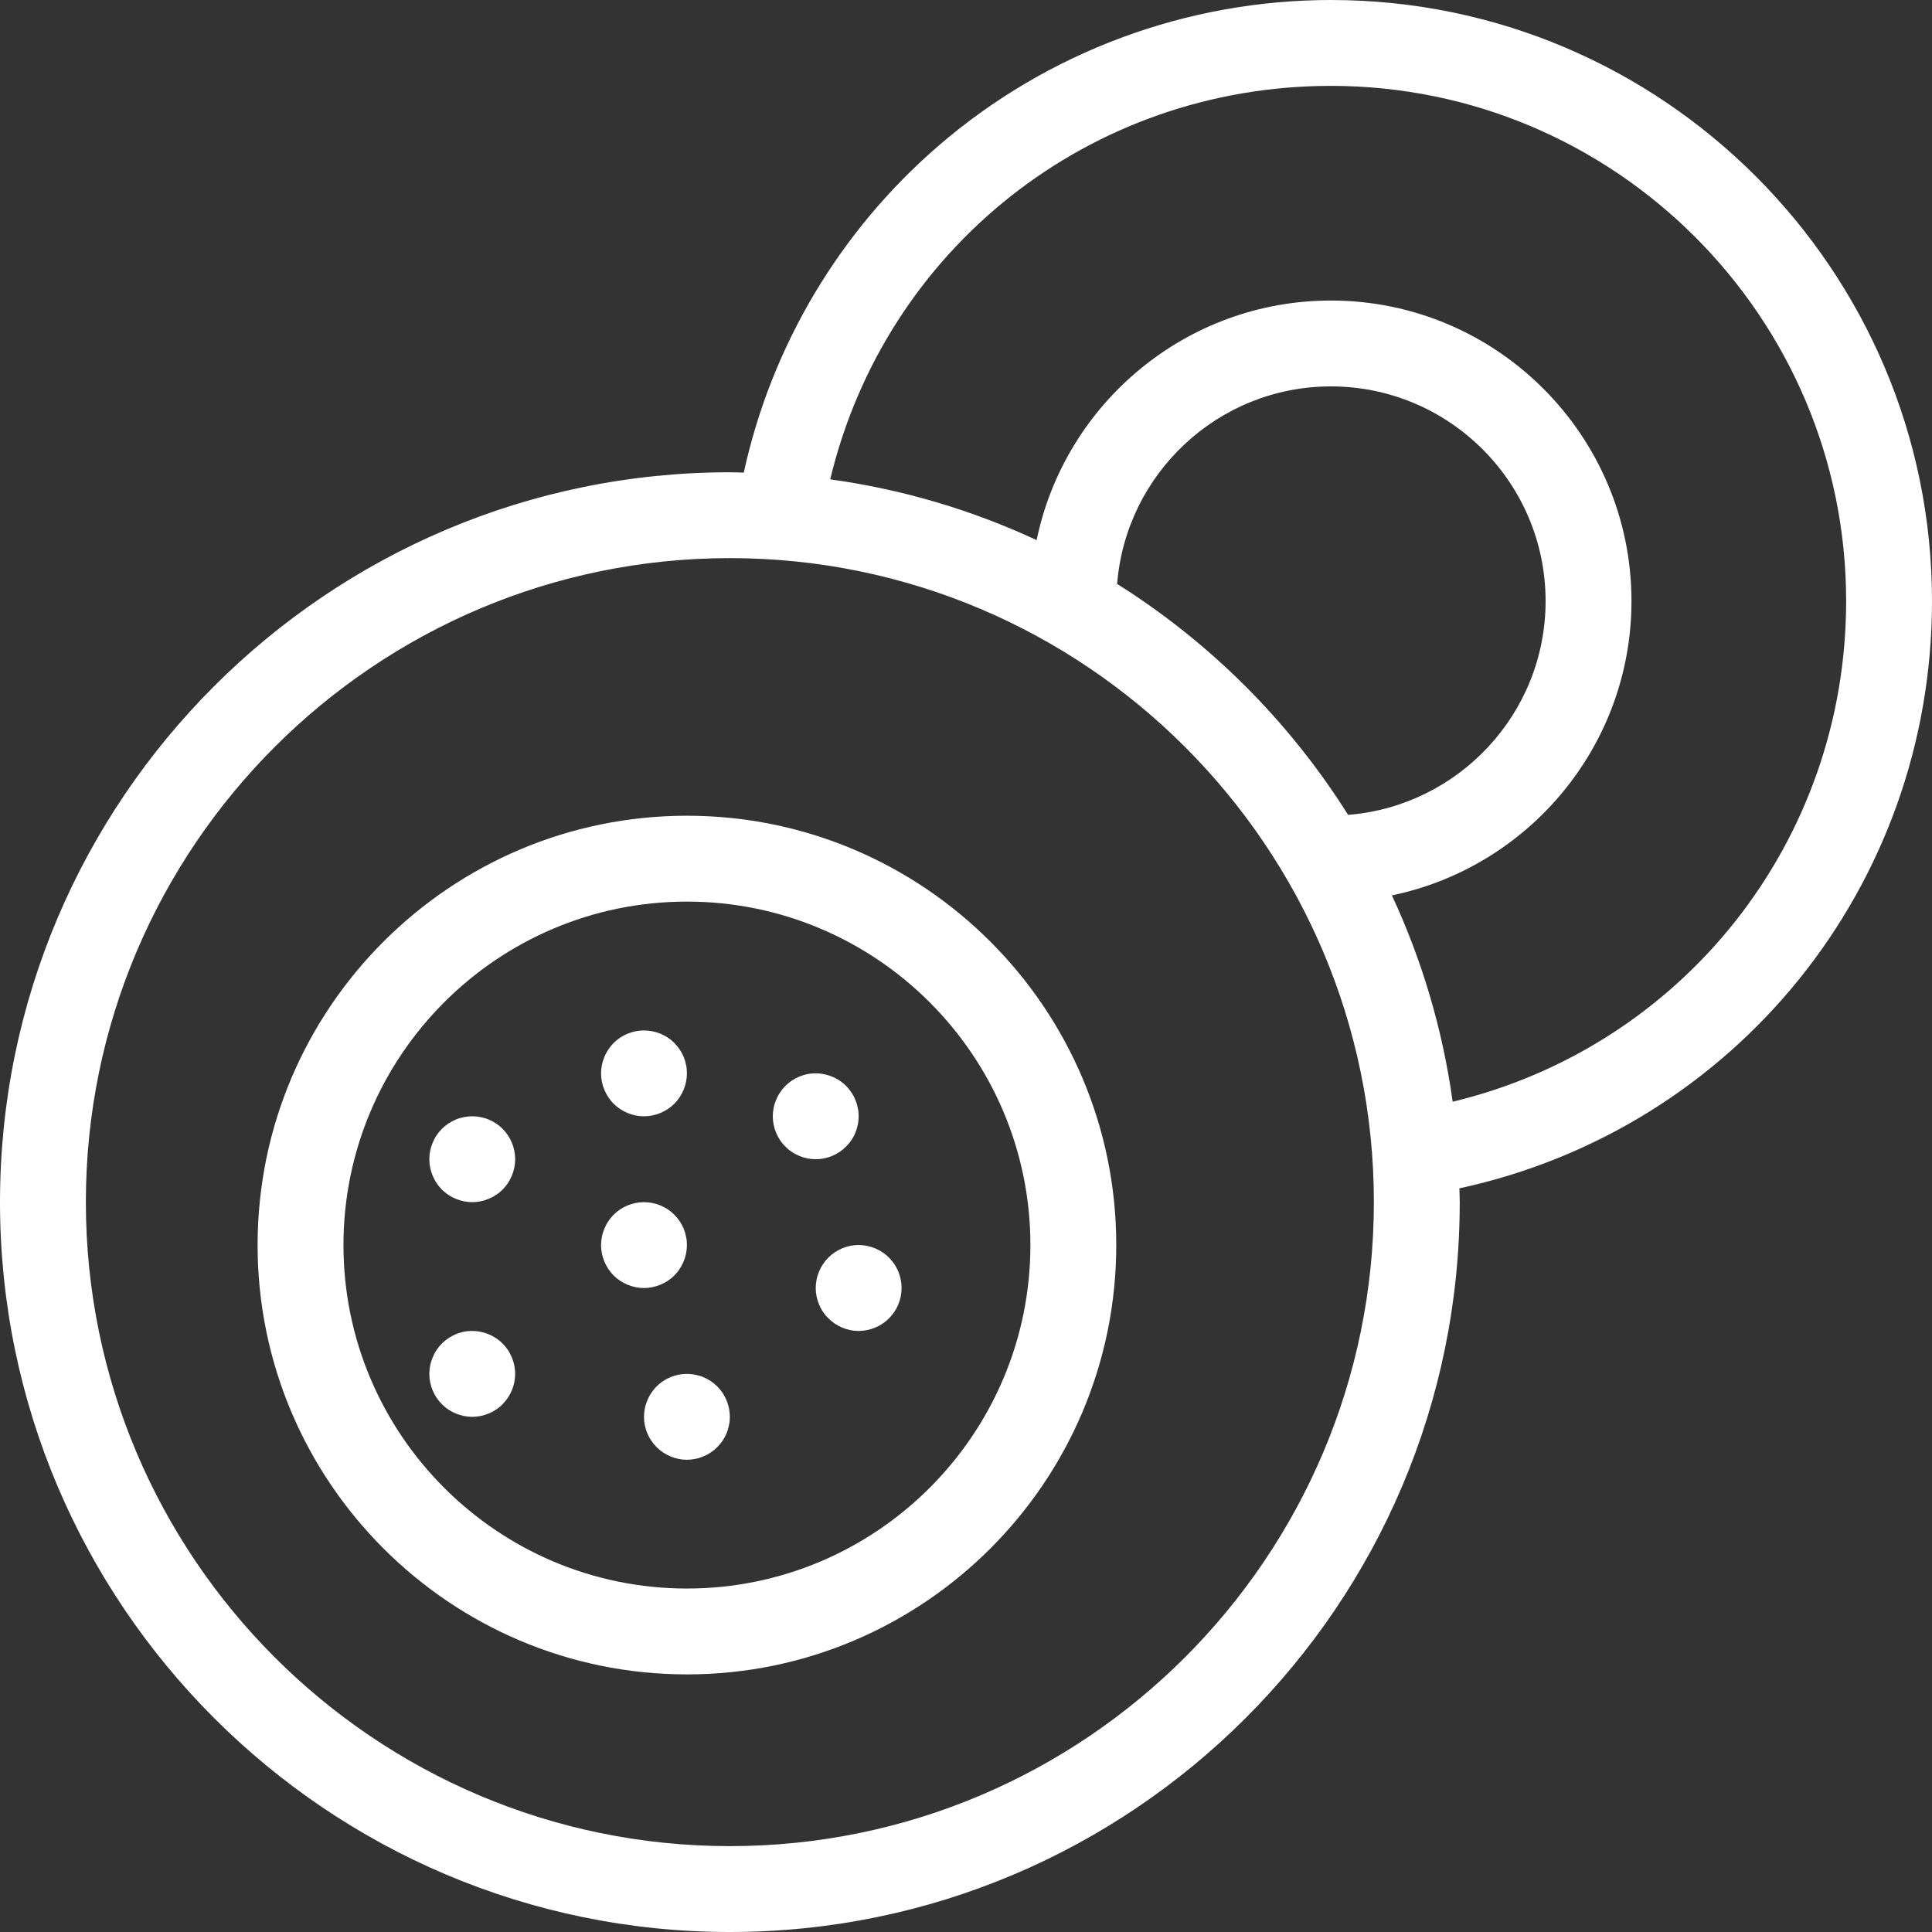 <?xml version="1.0" encoding="iso-8859-1"?>
<!-- Uploaded to: SVG Repo, www.svgrepo.com, Generator: SVG Repo Mixer Tools -->
<svg fill="#ffffff" height="800px" width="800px" version="1.1" id="Layer_1" xmlns="http://www.w3.org/2000/svg" xmlns:xlink="http://www.w3.org/1999/xlink" 
	 viewBox="0 0 512 512" xml:space="preserve">
<rect x="0" y="0" width="512" height="512" fill="#333333" stroke="none"/>
<g>
	<g>
		<path d="M238.7,339.122c-0.142-0.739-0.342-1.45-0.625-2.133c-0.286-0.684-0.656-1.367-1.053-1.964
			c-0.428-0.625-0.911-1.222-1.422-1.733c-2.617-2.647-6.572-3.87-10.27-3.131c-0.711,0.172-1.45,0.369-2.133,0.656
			c-0.683,0.283-1.336,0.653-1.961,1.053c-0.628,0.425-1.195,0.88-1.736,1.422c-0.511,0.511-0.994,1.108-1.394,1.733
			c-0.425,0.597-0.767,1.28-1.053,1.964c-0.284,0.683-0.511,1.394-0.653,2.133c-0.142,0.711-0.228,1.478-0.228,2.219
			c0,0.739,0.086,1.478,0.228,2.217c0.142,0.711,0.369,1.453,0.653,2.133c0.286,0.683,0.628,1.339,1.053,1.964
			c0.4,0.625,0.883,1.194,1.422,1.706c2.105,2.133,5.036,3.358,8.022,3.358c0.739,0,1.478-0.086,2.22-0.228
			c0.739-0.145,1.45-0.37,2.133-0.656c0.68-0.283,1.364-0.625,1.961-1.053c0.625-0.397,1.222-0.881,1.736-1.422
			c2.133-2.103,3.328-5.033,3.328-8.019C238.928,340.6,238.87,339.833,238.7,339.122z"/>
	</g>
</g>
<g>
	<g>
		<path d="M227.322,293.611c-0.142-0.739-0.342-1.45-0.656-2.133c-0.255-0.684-0.625-1.367-1.022-1.964
			c-0.428-0.625-0.911-1.222-1.422-1.733c-2.617-2.647-6.572-3.842-10.27-3.131c-0.739,0.172-1.45,0.37-2.133,0.656
			c-0.683,0.283-1.336,0.653-1.961,1.053c-0.628,0.425-1.195,0.88-1.736,1.422c-0.511,0.511-0.994,1.108-1.394,1.733
			c-0.425,0.597-0.767,1.28-1.053,1.964c-0.284,0.683-0.511,1.394-0.653,2.133c-0.142,0.711-0.228,1.478-0.228,2.219
			c0,0.739,0.086,1.478,0.228,2.217c0.142,0.711,0.369,1.453,0.653,2.133c0.286,0.683,0.628,1.339,1.053,1.964
			c0.4,0.625,0.883,1.194,1.422,1.706c0.514,0.542,1.081,1.025,1.708,1.422c0.625,0.428,1.278,0.769,1.961,1.053
			c0.683,0.286,1.394,0.511,2.133,0.656c0.739,0.142,1.481,0.228,2.22,0.228c3.014,0,5.944-1.225,8.05-3.358
			c0.511-0.511,0.994-1.081,1.422-1.706c0.397-0.625,0.767-1.281,1.022-1.964c0.314-0.681,0.514-1.422,0.656-2.133
			c0.169-0.739,0.228-1.478,0.228-2.217C227.55,295.089,227.492,294.322,227.322,293.611z"/>
	</g>
</g>
<g>
	<g>
		<path d="M181.811,282.206c-0.142-0.711-0.342-1.422-0.625-2.105c-0.286-0.684-0.656-1.367-1.053-1.964
			c-0.428-0.625-0.911-1.222-1.422-1.733c-2.106-2.133-5.064-3.328-8.05-3.328s-5.917,1.194-8.05,3.328
			c-0.511,0.511-0.994,1.108-1.394,1.733c-0.425,0.597-0.767,1.28-1.053,1.964c-0.284,0.683-0.511,1.394-0.653,2.105
			c-0.142,0.739-0.228,1.506-0.228,2.247c0,2.986,1.222,5.916,3.328,8.05c2.133,2.103,5.064,3.328,8.05,3.328
			s5.917-1.225,8.05-3.328c2.105-2.133,3.328-5.064,3.328-8.05C182.039,283.711,181.981,282.945,181.811,282.206z"/>
	</g>
</g>
<g>
	<g>
		<path d="M181.811,327.745c-0.142-0.739-0.342-1.45-0.625-2.133c-0.286-0.684-0.656-1.367-1.053-1.964
			c-0.428-0.625-0.911-1.222-1.422-1.733c-2.133-2.133-5.064-3.328-8.05-3.328s-5.917,1.194-8.05,3.328
			c-0.511,0.511-0.994,1.108-1.394,1.733c-0.425,0.597-0.767,1.28-1.053,1.964c-0.284,0.683-0.511,1.394-0.653,2.133
			c-0.142,0.711-0.228,1.478-0.228,2.22c0,2.986,1.222,5.916,3.328,8.05c2.133,2.103,5.064,3.328,8.05,3.328s5.917-1.225,8.05-3.328
			c2.105-2.133,3.328-5.064,3.328-8.05C182.039,329.222,181.981,328.456,181.811,327.745z"/>
	</g>
</g>
<g>
	<g>
		<path d="M190.089,367.425c-0.542-0.542-1.111-0.997-1.736-1.422c-0.625-0.4-1.281-0.769-1.961-1.053
			c-0.684-0.286-1.395-0.484-2.133-0.625c-3.7-0.769-7.625,0.453-10.27,3.1c-0.511,0.511-0.994,1.108-1.394,1.733
			c-0.425,0.597-0.767,1.28-1.053,1.964c-0.284,0.683-0.511,1.394-0.653,2.133c-0.142,0.711-0.228,1.478-0.228,2.22
			c0,2.986,1.222,5.916,3.328,8.019c2.133,2.133,5.064,3.358,8.05,3.358c0.739,0,1.508-0.086,2.219-0.228
			c0.739-0.144,1.45-0.37,2.133-0.656c0.68-0.283,1.336-0.625,1.961-1.053c0.625-0.397,1.194-0.881,1.736-1.422
			c0.511-0.511,0.994-1.081,1.422-1.706c0.397-0.625,0.767-1.281,1.053-1.964c0.283-0.711,0.483-1.422,0.625-2.133
			c0.17-0.739,0.228-1.478,0.228-2.217C193.417,372.486,192.222,369.528,190.089,367.425z"/>
	</g>
</g>
<g>
	<g>
		<path d="M136.3,361.878c-0.142-0.739-0.37-1.45-0.656-2.133c-0.283-0.684-0.625-1.367-1.022-1.964
			c-0.428-0.625-0.911-1.222-1.422-1.733c-2.647-2.647-6.572-3.842-10.27-3.131c-0.711,0.172-1.45,0.369-2.133,0.656
			c-0.683,0.283-1.336,0.653-1.961,1.053c-0.628,0.425-1.195,0.908-1.736,1.422c-0.511,0.511-0.994,1.108-1.422,1.733
			c-0.397,0.597-0.739,1.28-1.025,1.964c-0.284,0.683-0.511,1.394-0.653,2.133c-0.142,0.711-0.228,1.478-0.228,2.22
			c0,0.739,0.086,1.478,0.228,2.217c0.142,0.711,0.369,1.453,0.653,2.133c0.286,0.683,0.628,1.339,1.053,1.964
			c0.4,0.625,0.883,1.194,1.394,1.706c0.542,0.542,1.108,1.025,1.736,1.422c0.625,0.428,1.278,0.769,1.961,1.053
			c0.683,0.286,1.422,0.511,2.133,0.656c0.739,0.142,1.481,0.228,2.219,0.228c0.739,0,1.508-0.086,2.22-0.228
			c0.739-0.145,1.45-0.37,2.133-0.656c0.68-0.283,1.364-0.625,1.961-1.053c0.625-0.397,1.222-0.881,1.736-1.422
			c2.105-2.103,3.328-5.033,3.328-8.019C136.528,363.356,136.442,362.589,136.3,361.878z"/>
	</g>
</g>
<g>
	<g>
		<path d="M133.2,299.158c-0.514-0.542-1.111-0.997-1.736-1.422c-0.597-0.4-1.281-0.769-1.961-1.053
			c-0.683-0.286-1.395-0.484-2.133-0.625c-1.453-0.314-2.958-0.314-4.439,0c-0.711,0.142-1.45,0.339-2.133,0.625
			c-0.683,0.283-1.336,0.653-1.961,1.053c-0.628,0.425-1.195,0.88-1.736,1.422c-0.511,0.511-0.994,1.108-1.422,1.733
			c-0.397,0.597-0.739,1.28-1.025,1.964c-0.284,0.683-0.511,1.394-0.653,2.133c-0.142,0.711-0.228,1.478-0.228,2.219
			c0,0.739,0.086,1.478,0.228,2.217c0.142,0.711,0.369,1.453,0.653,2.133c0.286,0.683,0.628,1.339,1.053,1.964
			c0.4,0.625,0.883,1.194,1.394,1.736c0.542,0.511,1.108,0.994,1.736,1.392c0.625,0.428,1.278,0.769,1.961,1.053
			c0.683,0.286,1.422,0.511,2.133,0.656c0.739,0.142,1.481,0.228,2.219,0.228c0.739,0,1.508-0.086,2.22-0.228
			c0.739-0.144,1.45-0.37,2.133-0.656c0.68-0.283,1.364-0.625,1.961-1.053c0.625-0.397,1.222-0.881,1.736-1.392
			c0.511-0.542,0.994-1.111,1.422-1.736c0.397-0.625,0.739-1.281,1.022-1.964c0.286-0.681,0.514-1.422,0.656-2.133
			c0.142-0.739,0.228-1.478,0.228-2.217C136.528,304.192,135.306,301.261,133.2,299.158z"/>
	</g>
</g>
<g>
	<g>
		<path d="M512,159.289C512,71.456,440.544,0,352.711,0c-38.23,0-75.197,13.747-104.092,38.711
			c-26.167,22.608-44.206,53.064-51.511,86.539c-1.231-0.025-2.45-0.094-3.686-0.094C86.769,125.156,0,211.925,0,318.578
			S86.769,512,193.422,512c106.653,0,193.422-86.769,193.422-193.422c0-1.225-0.069-2.436-0.092-3.655
			C459.783,299.108,512,234.875,512,159.289z M193.422,489.244c-94.105,0-170.667-76.561-170.667-170.667
			s76.561-170.667,170.667-170.667c94.106,0,170.667,76.561,170.667,170.667S287.528,489.244,193.422,489.244z M296.053,154.745
			c2.328-29.247,26.822-52.345,56.658-52.345c31.37,0,56.889,25.519,56.889,56.889c0,29.836-23.097,54.331-52.344,56.659
			C341.72,191.236,320.764,170.281,296.053,154.745z M384.97,291.967c-2.667-19.275-8.175-37.644-16.1-54.684
			c36.194-7.489,63.486-39.611,63.486-77.994c0-43.917-35.728-79.644-79.644-79.644c-38.38,0-70.508,27.292-77.994,63.486
			c-17.044-7.928-35.419-13.439-54.703-16.103c14.628-61.05,68.736-104.272,132.697-104.272
			c75.286,0,136.533,61.247,136.533,136.533C489.244,223.014,445.942,277.306,384.97,291.967z"/>
	</g>
</g>
<g>
	<g>
		<path d="M182.044,216.178c-62.736,0-113.778,51.042-113.778,113.778c0,62.736,51.042,113.778,113.778,113.778
			c62.736,0,113.778-51.042,113.778-113.778C295.822,267.22,244.781,216.178,182.044,216.178z M182.044,420.978
			c-50.189,0-91.022-40.833-91.022-91.022c0-50.189,40.833-91.022,91.022-91.022c50.189,0,91.022,40.833,91.022,91.022
			C273.067,380.145,232.234,420.978,182.044,420.978z"/>
	</g>
</g>
</svg>